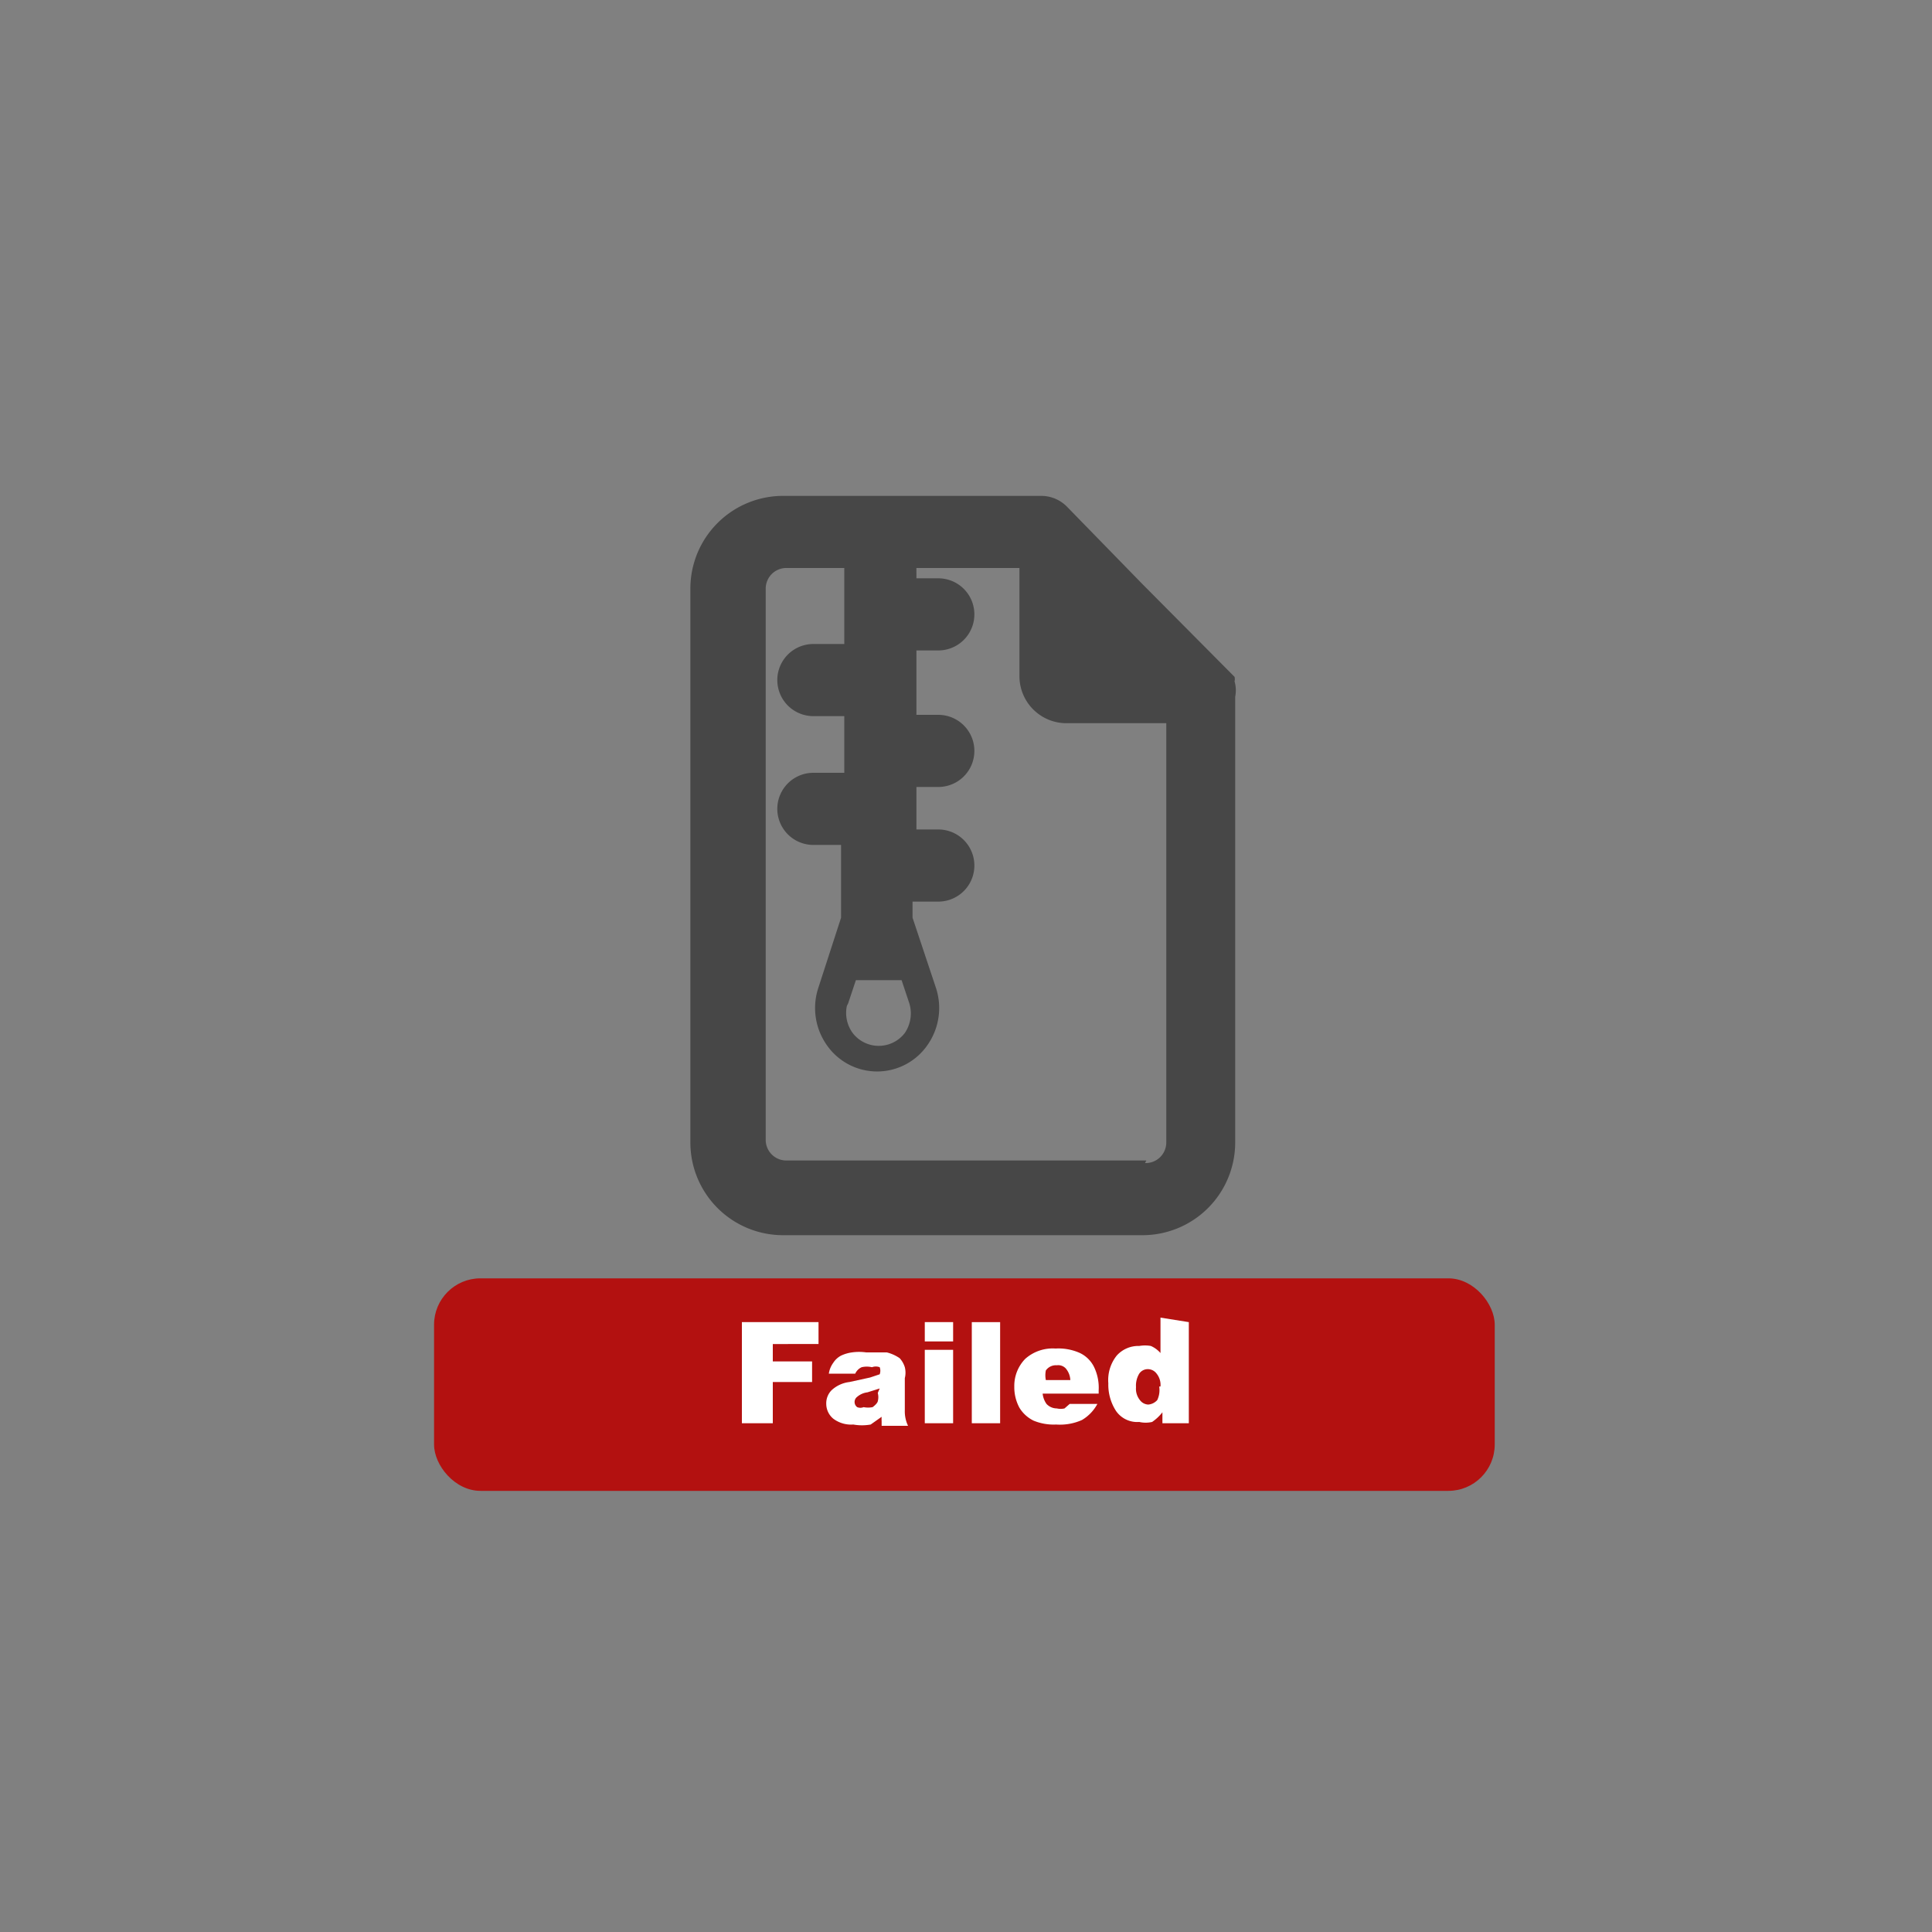 <svg id="Capa_1" data-name="Capa 1" xmlns="http://www.w3.org/2000/svg" viewBox="0 0 30 30"><rect x="0" y="0" width="30" height="30" fill="#808080" stroke="none"/><defs><style>.cls-1{fill:#b31110;}.cls-2{fill:#fff;}.cls-3{fill:#474747;fill-rule:evenodd;}</style></defs><rect class="cls-1" x="6.74" y="19.85" width="16.47" height="3.3" rx="0.72"/><path class="cls-2" d="M11.52,20.53h1.19v.34H12v.27h.61v.32H12v.64h-.48Z"/><path class="cls-2" d="M13.28,21.33l-.41,0a.38.38,0,0,1,.07-.17.32.32,0,0,1,.12-.11.58.58,0,0,1,.17-.05.78.78,0,0,1,.22,0l.32,0a.61.61,0,0,1,.2.09.37.37,0,0,1,.08.14.35.35,0,0,1,0,.17v.5a.52.52,0,0,0,.05.24h-.41s0-.05,0-.07a.56.56,0,0,1,0-.07l-.17.12a.77.77,0,0,1-.27,0,.46.46,0,0,1-.31-.09.3.3,0,0,1-.11-.23.29.29,0,0,1,.08-.21.49.49,0,0,1,.28-.13l.32-.07.15-.05a.16.16,0,0,0,0-.11.17.17,0,0,0-.12,0,.35.35,0,0,0-.16,0A.2.2,0,0,0,13.28,21.33Zm.38.23-.19.06a.3.3,0,0,0-.16.07.1.1,0,0,0,0,.16.13.13,0,0,0,.1,0,.35.35,0,0,0,.14,0s.07-.05.08-.09a.25.25,0,0,0,0-.13Z"/><path class="cls-2" d="M14.36,20.53h.44v.3h-.44Zm0,.43h.44V22.1h-.44Z"/><path class="cls-2" d="M15.09,20.53h.44V22.1h-.44Z"/><path class="cls-2" d="M17.06,21.64h-.87a.34.34,0,0,0,.06.16.22.22,0,0,0,.16.07.27.27,0,0,0,.12,0l.08-.07.43,0a.64.64,0,0,1-.24.25.84.84,0,0,1-.4.07.82.82,0,0,1-.35-.06.53.53,0,0,1-.22-.2.67.67,0,0,1-.08-.33.6.6,0,0,1,.17-.43.64.64,0,0,1,.47-.16.81.81,0,0,1,.38.07.47.47,0,0,1,.22.22.74.74,0,0,1,.07.36Zm-.44-.21a.3.3,0,0,0-.07-.18.16.16,0,0,0-.14-.05.19.19,0,0,0-.17.08.37.37,0,0,0,0,.15Z"/><path class="cls-2" d="M18.46,20.53V22.1h-.41v-.17a.71.71,0,0,1-.16.15.45.45,0,0,1-.2,0,.4.4,0,0,1-.36-.17.75.75,0,0,1-.12-.43.61.61,0,0,1,.13-.43.45.45,0,0,1,.35-.15.52.52,0,0,1,.18,0,.42.42,0,0,1,.15.11v-.55Zm-.44,1a.28.28,0,0,0-.06-.2.17.17,0,0,0-.14-.07.16.16,0,0,0-.13.07.36.36,0,0,0-.05.21.28.28,0,0,0,.06.2.17.17,0,0,0,.13.07.21.21,0,0,0,.14-.07A.36.36,0,0,0,18,21.53Z"/><path class="cls-3" d="M19.17,10.58a.14.14,0,0,0,0-.07L17.73,9.06,16.57,7.87a.56.56,0,0,0-.4-.17h-4a1.44,1.44,0,0,0-1.45,1.44v8.6a1.44,1.44,0,0,0,1.45,1.44h5.56a1.44,1.44,0,0,0,1.45-1.44V10.82A.5.5,0,0,0,19.17,10.58Zm-6,5,.12-.36H14l.12.36a.54.54,0,0,1-.07.46.51.51,0,0,1-.81,0A.53.53,0,0,1,13.15,15.62Zm4.63,2.44H12.22a.32.32,0,0,1-.33-.32V9.14a.32.32,0,0,1,.33-.32h.89V10h-.48a.56.56,0,1,0,0,1.12h.48V12h-.48a.56.56,0,0,0,0,1.12h.43v1.13l-.35,1.08a1,1,0,0,0,.13.9.95.95,0,0,0,1.56,0,1,1,0,0,0,.13-.9l-.36-1.08V14h.4a.56.56,0,0,0,0-1.12h-.34v-.66h.34a.56.56,0,1,0,0-1.12h-.34v-1h.34a.56.56,0,0,0,0-1.12h-.34V8.82h1.6v1.69a.73.73,0,0,0,.73.72h1.55v6.51A.32.32,0,0,1,17.78,18.06Z"/></svg>